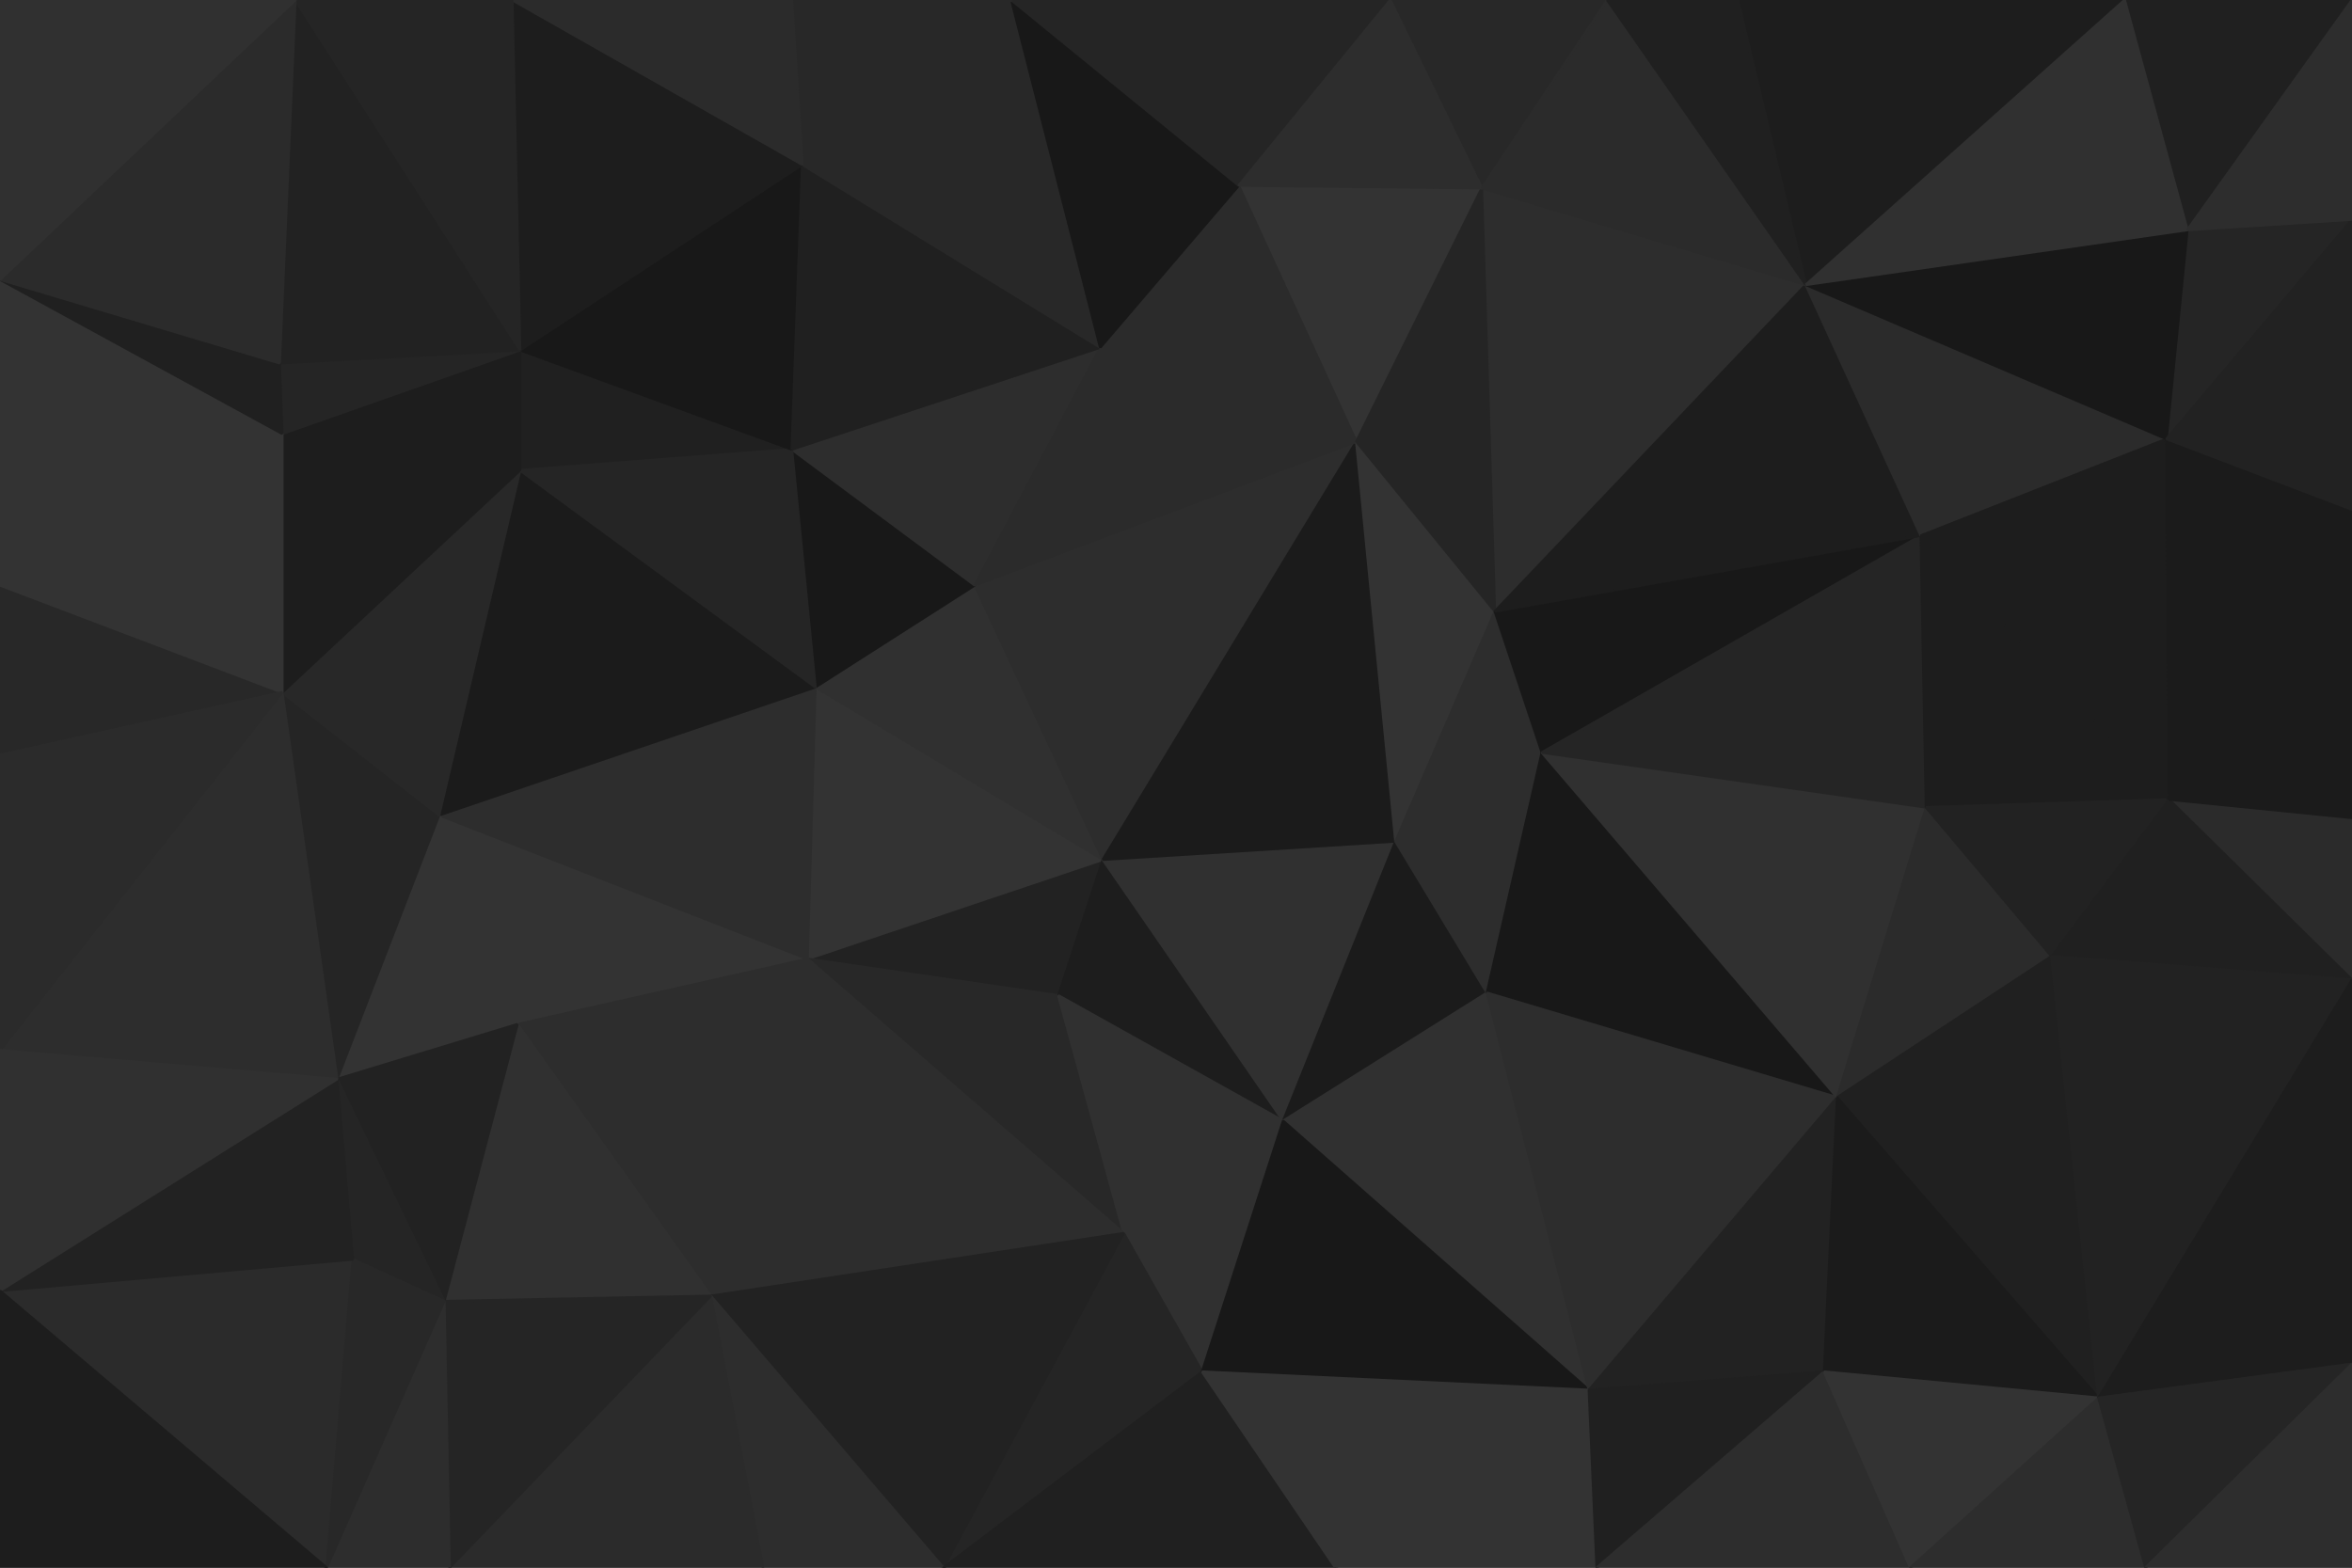 <svg id="visual" viewBox="0 0 900 600" width="900" height="600" xmlns="http://www.w3.org/2000/svg" xmlns:xlink="http://www.w3.org/1999/xlink" version="1.1"><g stroke-width="1" stroke-linejoin="bevel"><path d="M422 329L309 367L405 381Z" fill="#222222" stroke="#222222"></path><path d="M422 329L312 263L309 367Z" fill="#333333" stroke="#333333"></path><path d="M422 329L373 224L312 263Z" fill="#303030" stroke="#303030"></path><path d="M309 367L430 472L405 381Z" fill="#282828" stroke="#282828"></path><path d="M405 381L491 429L422 329Z" fill="#1d1d1d" stroke="#1d1d1d"></path><path d="M430 472L491 429L405 381Z" fill="#303030" stroke="#303030"></path><path d="M422 329L519 169L373 224Z" fill="#2d2d2d" stroke="#2d2d2d"></path><path d="M491 429L534 322L422 329Z" fill="#303030" stroke="#303030"></path><path d="M168 312L198 392L309 367Z" fill="#333333" stroke="#333333"></path><path d="M309 367L272 496L430 472Z" fill="#2d2d2d" stroke="#2d2d2d"></path><path d="M373 224L303 172L312 263Z" fill="#181818" stroke="#181818"></path><path d="M312 263L168 312L309 367Z" fill="#2d2d2d" stroke="#2d2d2d"></path><path d="M421 133L303 172L373 224Z" fill="#2d2d2d" stroke="#2d2d2d"></path><path d="M198 392L272 496L309 367Z" fill="#2d2d2d" stroke="#2d2d2d"></path><path d="M199 180L168 312L312 263Z" fill="#1b1b1b" stroke="#1b1b1b"></path><path d="M430 472L460 525L491 429Z" fill="#303030" stroke="#303030"></path><path d="M491 429L569 380L534 322Z" fill="#1b1b1b" stroke="#1b1b1b"></path><path d="M361 600L460 525L430 472Z" fill="#252525" stroke="#252525"></path><path d="M608 532L569 380L491 429Z" fill="#303030" stroke="#303030"></path><path d="M519 169L422 329L534 322Z" fill="#1b1b1b" stroke="#1b1b1b"></path><path d="M519 169L421 133L373 224Z" fill="#2b2b2b" stroke="#2b2b2b"></path><path d="M199 134L199 180L303 172Z" fill="#202020" stroke="#202020"></path><path d="M303 172L199 180L312 263Z" fill="#252525" stroke="#252525"></path><path d="M572 234L519 169L534 322Z" fill="#333333" stroke="#333333"></path><path d="M569 380L590 288L534 322Z" fill="#2d2d2d" stroke="#2d2d2d"></path><path d="M590 288L572 234L534 322Z" fill="#2d2d2d" stroke="#2d2d2d"></path><path d="M168 312L129 413L198 392Z" fill="#333333" stroke="#333333"></path><path d="M198 392L170 498L272 496Z" fill="#303030" stroke="#303030"></path><path d="M108 265L129 413L168 312Z" fill="#252525" stroke="#252525"></path><path d="M129 413L170 498L198 392Z" fill="#222222" stroke="#222222"></path><path d="M272 496L361 600L430 472Z" fill="#222222" stroke="#222222"></path><path d="M307 63L199 134L303 172Z" fill="#181818" stroke="#181818"></path><path d="M199 180L108 265L168 312Z" fill="#282828" stroke="#282828"></path><path d="M292 600L361 600L272 496Z" fill="#2d2d2d" stroke="#2d2d2d"></path><path d="M108 166L108 265L199 180Z" fill="#1d1d1d" stroke="#1d1d1d"></path><path d="M125 600L135 482L0 494Z" fill="#2b2b2b" stroke="#2b2b2b"></path><path d="M129 413L135 482L170 498Z" fill="#252525" stroke="#252525"></path><path d="M172 600L292 600L272 496Z" fill="#2b2b2b" stroke="#2b2b2b"></path><path d="M172 600L272 496L170 498Z" fill="#252525" stroke="#252525"></path><path d="M421 133L307 63L303 172Z" fill="#202020" stroke="#202020"></path><path d="M387 0L307 63L421 133Z" fill="#282828" stroke="#282828"></path><path d="M567 72L474 71L519 169Z" fill="#333333" stroke="#333333"></path><path d="M519 169L474 71L421 133Z" fill="#2b2b2b" stroke="#2b2b2b"></path><path d="M361 600L511 600L460 525Z" fill="#202020" stroke="#202020"></path><path d="M460 525L608 532L491 429Z" fill="#181818" stroke="#181818"></path><path d="M199 134L108 166L199 180Z" fill="#1d1d1d" stroke="#1d1d1d"></path><path d="M107 139L108 166L199 134Z" fill="#252525" stroke="#252525"></path><path d="M511 600L608 532L460 525Z" fill="#333333" stroke="#333333"></path><path d="M569 380L703 420L590 288Z" fill="#181818" stroke="#181818"></path><path d="M125 600L172 600L170 498Z" fill="#2d2d2d" stroke="#2d2d2d"></path><path d="M113 0L107 139L199 134Z" fill="#222222" stroke="#222222"></path><path d="M0 224L0 289L108 265Z" fill="#282828" stroke="#282828"></path><path d="M691 109L567 72L572 234Z" fill="#2d2d2d" stroke="#2d2d2d"></path><path d="M572 234L567 72L519 169Z" fill="#252525" stroke="#252525"></path><path d="M474 71L387 0L421 133Z" fill="#181818" stroke="#181818"></path><path d="M532 0L387 0L474 71Z" fill="#252525" stroke="#252525"></path><path d="M307 63L196 0L199 134Z" fill="#1d1d1d" stroke="#1d1d1d"></path><path d="M387 0L303 0L307 63Z" fill="#282828" stroke="#282828"></path><path d="M608 532L703 420L569 380Z" fill="#2d2d2d" stroke="#2d2d2d"></path><path d="M590 288L735 205L572 234Z" fill="#181818" stroke="#181818"></path><path d="M135 482L125 600L170 498Z" fill="#282828" stroke="#282828"></path><path d="M0 494L135 482L129 413Z" fill="#222222" stroke="#222222"></path><path d="M511 600L611 600L608 532Z" fill="#333333" stroke="#333333"></path><path d="M608 532L698 525L703 420Z" fill="#222222" stroke="#222222"></path><path d="M0 224L108 265L108 166Z" fill="#333333" stroke="#333333"></path><path d="M108 265L0 402L129 413Z" fill="#2d2d2d" stroke="#2d2d2d"></path><path d="M0 289L0 402L108 265Z" fill="#2b2b2b" stroke="#2b2b2b"></path><path d="M703 420L737 309L590 288Z" fill="#303030" stroke="#303030"></path><path d="M303 0L196 0L307 63Z" fill="#2b2b2b" stroke="#2b2b2b"></path><path d="M0 107L0 224L108 166Z" fill="#333333" stroke="#333333"></path><path d="M615 0L532 0L567 72Z" fill="#282828" stroke="#282828"></path><path d="M567 72L532 0L474 71Z" fill="#2d2d2d" stroke="#2d2d2d"></path><path d="M0 107L108 166L107 139Z" fill="#202020" stroke="#202020"></path><path d="M611 600L698 525L608 532Z" fill="#202020" stroke="#202020"></path><path d="M703 420L785 366L737 309Z" fill="#2b2b2b" stroke="#2b2b2b"></path><path d="M0 402L0 494L129 413Z" fill="#303030" stroke="#303030"></path><path d="M737 309L735 205L590 288Z" fill="#252525" stroke="#252525"></path><path d="M735 205L691 109L572 234Z" fill="#1d1d1d" stroke="#1d1d1d"></path><path d="M196 0L113 0L199 134Z" fill="#252525" stroke="#252525"></path><path d="M691 109L615 0L567 72Z" fill="#2b2b2b" stroke="#2b2b2b"></path><path d="M803 535L785 366L703 420Z" fill="#202020" stroke="#202020"></path><path d="M737 309L830 306L735 205Z" fill="#1d1d1d" stroke="#1d1d1d"></path><path d="M113 0L0 107L107 139Z" fill="#2b2b2b" stroke="#2b2b2b"></path><path d="M0 494L0 600L125 600Z" fill="#1d1d1d" stroke="#1d1d1d"></path><path d="M611 600L731 600L698 525Z" fill="#2d2d2d" stroke="#2d2d2d"></path><path d="M698 525L803 535L703 420Z" fill="#1b1b1b" stroke="#1b1b1b"></path><path d="M813 0L665 0L691 109Z" fill="#1d1d1d" stroke="#1d1d1d"></path><path d="M691 109L665 0L615 0Z" fill="#202020" stroke="#202020"></path><path d="M900 313L830 306L900 375Z" fill="#2b2b2b" stroke="#2b2b2b"></path><path d="M785 366L830 306L737 309Z" fill="#222222" stroke="#222222"></path><path d="M735 205L829 168L691 109Z" fill="#2b2b2b" stroke="#2b2b2b"></path><path d="M731 600L803 535L698 525Z" fill="#333333" stroke="#333333"></path><path d="M113 0L0 0L0 107Z" fill="#303030" stroke="#303030"></path><path d="M830 306L829 168L735 205Z" fill="#1d1d1d" stroke="#1d1d1d"></path><path d="M731 600L821 600L803 535Z" fill="#2d2d2d" stroke="#2d2d2d"></path><path d="M900 375L830 306L785 366Z" fill="#202020" stroke="#202020"></path><path d="M900 84L837 88L829 168Z" fill="#252525" stroke="#252525"></path><path d="M829 168L837 88L691 109Z" fill="#181818" stroke="#181818"></path><path d="M900 195L829 168L830 306Z" fill="#1b1b1b" stroke="#1b1b1b"></path><path d="M900 375L785 366L803 535Z" fill="#222222" stroke="#222222"></path><path d="M900 522L900 375L803 535Z" fill="#1d1d1d" stroke="#1d1d1d"></path><path d="M900 313L900 195L830 306Z" fill="#1b1b1b" stroke="#1b1b1b"></path><path d="M900 0L813 0L837 88Z" fill="#202020" stroke="#202020"></path><path d="M837 88L813 0L691 109Z" fill="#303030" stroke="#303030"></path><path d="M821 600L900 522L803 535Z" fill="#252525" stroke="#252525"></path><path d="M900 195L900 84L829 168Z" fill="#222222" stroke="#222222"></path><path d="M821 600L900 600L900 522Z" fill="#2d2d2d" stroke="#2d2d2d"></path><path d="M900 84L900 0L837 88Z" fill="#2d2d2d" stroke="#2d2d2d"></path></g></svg>